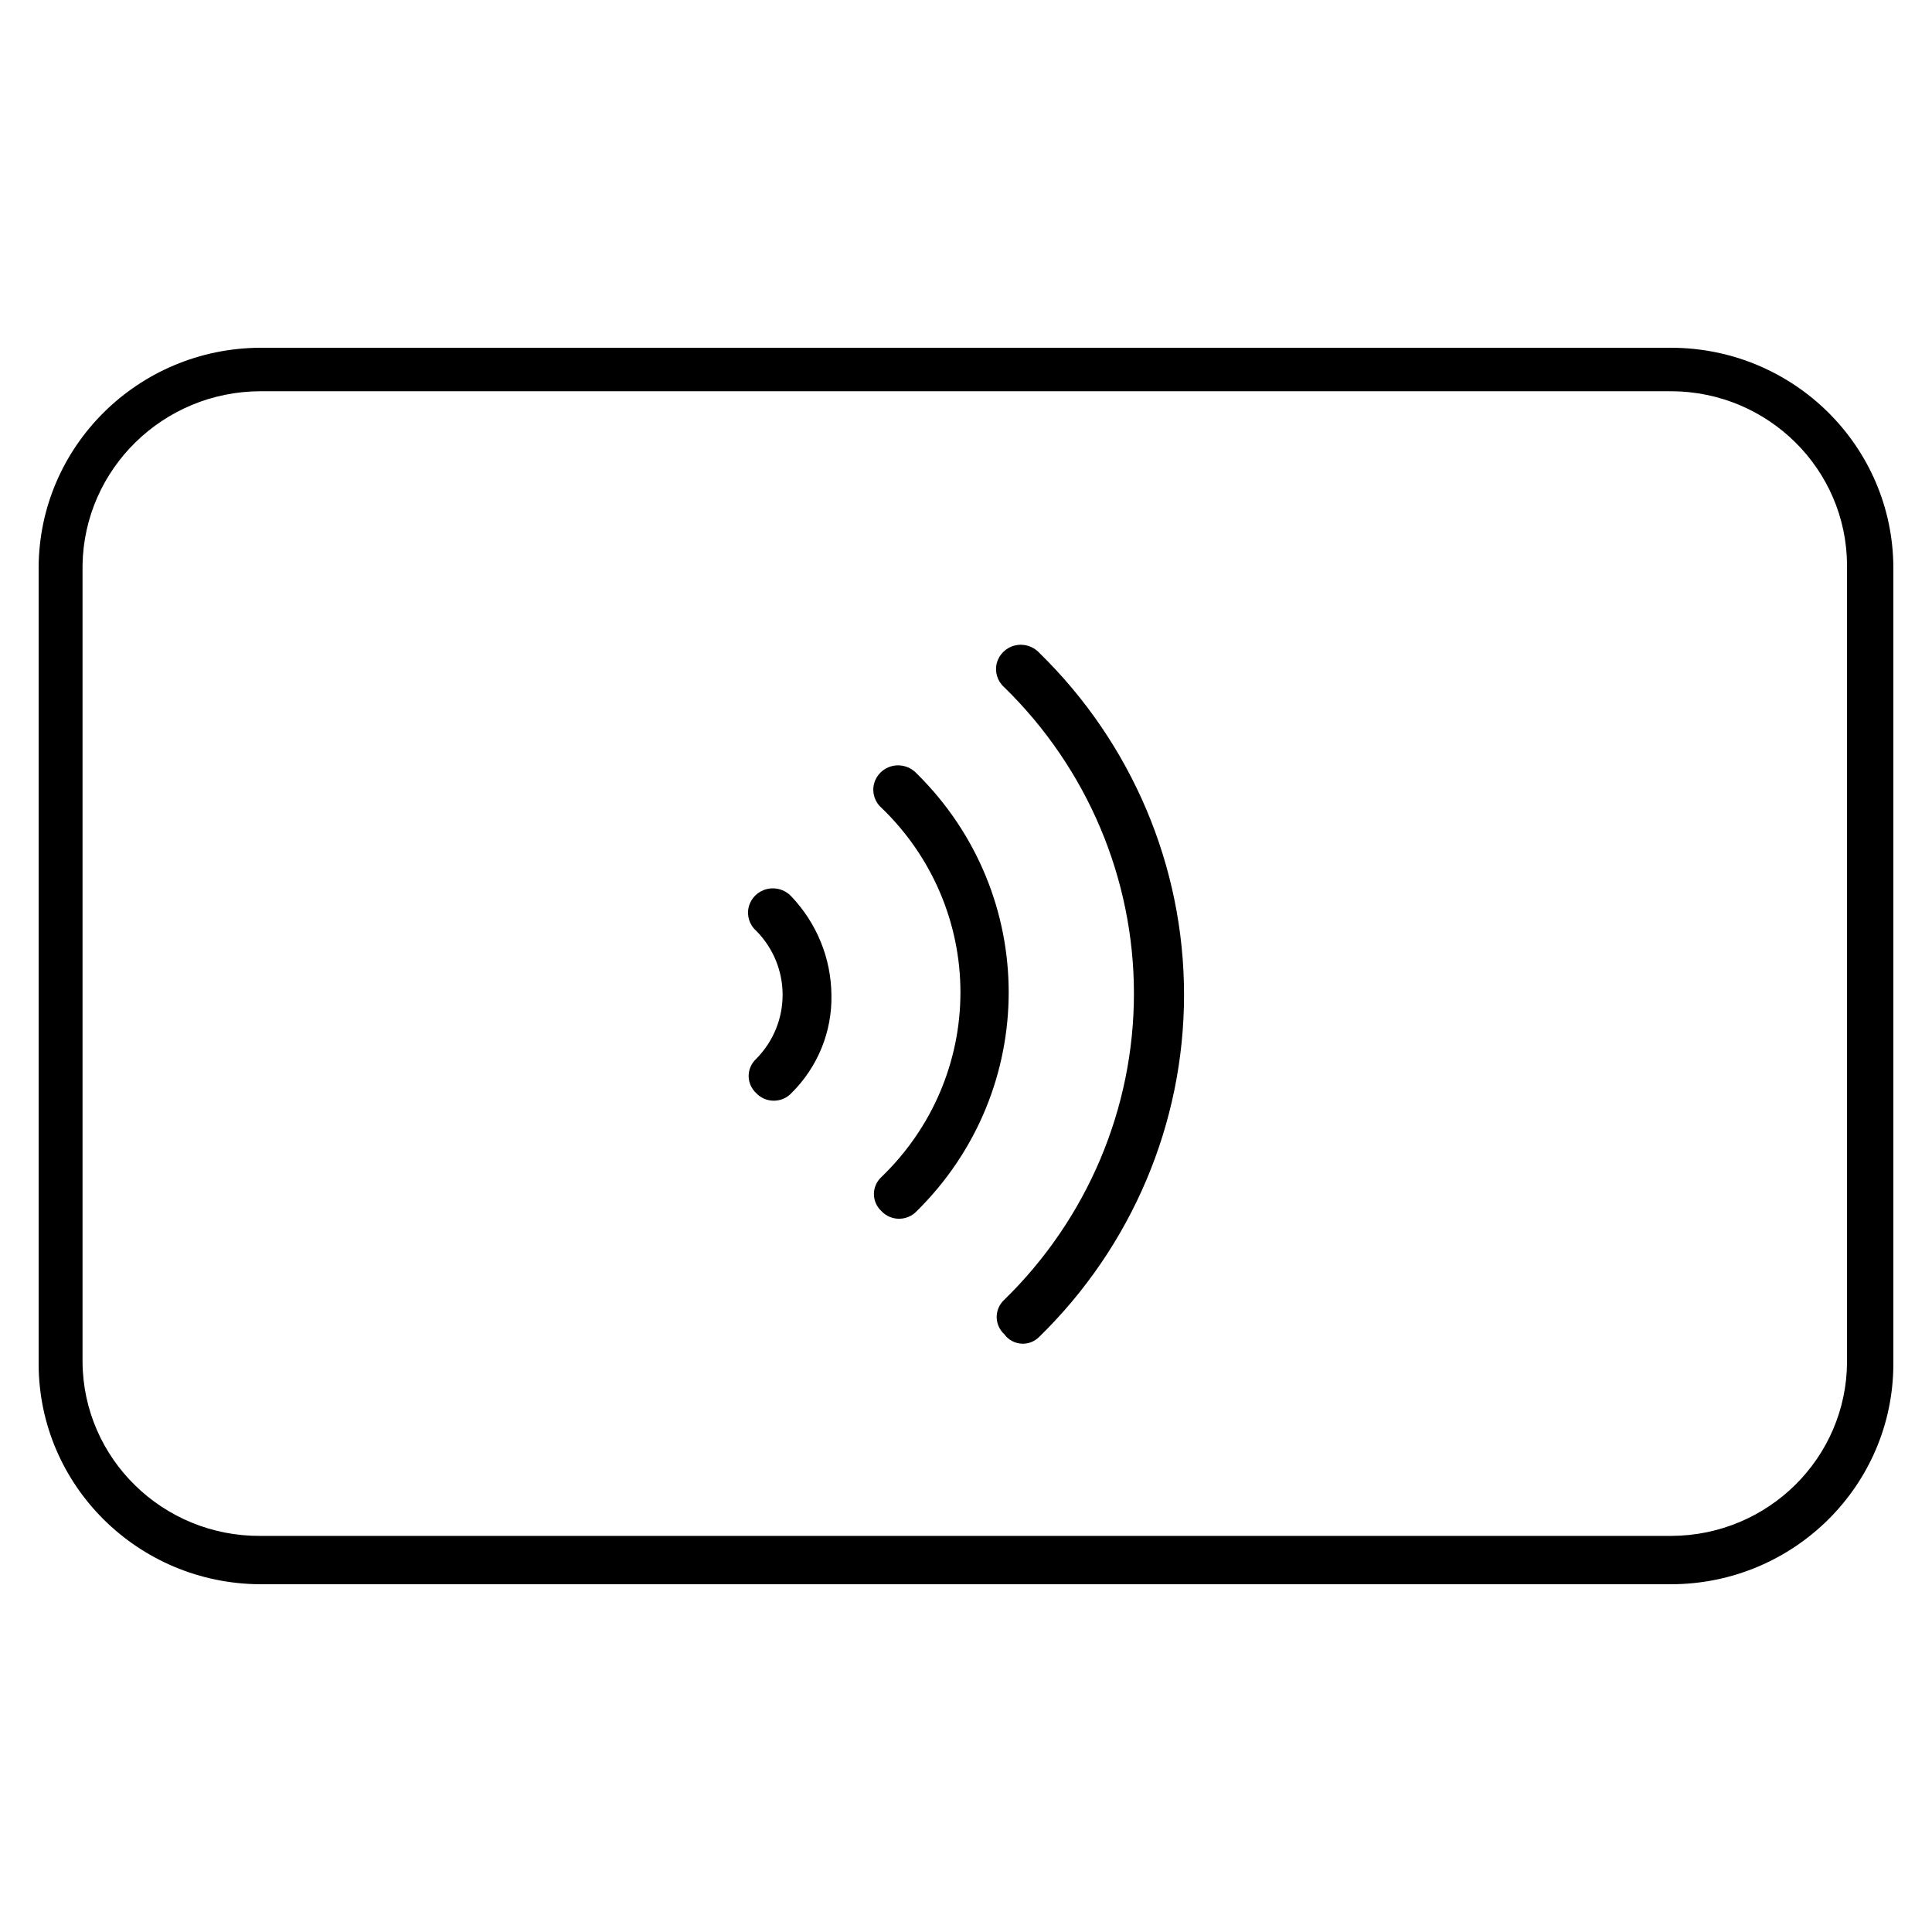<svg xmlns="http://www.w3.org/2000/svg" width="50" height="50" viewBox="0 0 50 50">
  <path d="M43.26,41 L6.74,41 C3.575,40.989 1.012,38.449 1,35.313 L1,14.687 C1.012,11.551 3.575,9.011 6.74,9 L43.26,9 C46.425,9.011 48.988,11.551 49,14.687 L49,35.313 C48.988,38.449 46.425,40.989 43.26,41 Z M6.74,10.125 C4.224,10.132 2.177,12.133 2.136,14.625 L2.136,35.25 C2.155,37.751 4.215,39.764 6.74,39.749 L43.26,39.749 C45.763,39.737 47.789,37.73 47.801,35.25 L47.801,14.625 C47.789,12.145 45.763,10.137 43.26,10.125 L6.74,10.125 Z M26.899,34.594 L26.899,34.593 C26.778,34.72 26.606,34.786 26.43,34.774 C26.253,34.761 26.092,34.671 25.991,34.529 C25.865,34.414 25.794,34.252 25.794,34.083 C25.794,33.914 25.865,33.753 25.991,33.638 C28.139,31.54 29.346,28.687 29.346,25.713 C29.346,22.738 28.139,19.886 25.991,17.787 C25.814,17.632 25.739,17.392 25.796,17.165 C25.854,16.939 26.034,16.761 26.265,16.705 C26.496,16.649 26.74,16.723 26.899,16.897 C29.296,19.24 30.643,22.424 30.643,25.745 C30.643,29.066 29.296,32.251 26.899,34.594 Z M23.722,20.017 L23.722,20.016 C26.899,23.149 26.899,28.214 23.722,31.347 C23.605,31.471 23.44,31.541 23.268,31.541 C23.096,31.541 22.932,31.471 22.815,31.347 C22.689,31.232 22.617,31.071 22.617,30.902 C22.617,30.733 22.689,30.572 22.815,30.457 C24.121,29.199 24.856,27.478 24.856,25.682 C24.856,23.886 24.121,22.166 22.815,20.908 C22.637,20.752 22.562,20.513 22.62,20.286 C22.677,20.059 22.857,19.882 23.088,19.826 C23.319,19.769 23.563,19.843 23.722,20.017 Z M20.48,28.292 C20.363,28.416 20.199,28.486 20.026,28.486 C19.854,28.486 19.69,28.416 19.573,28.292 C19.447,28.177 19.375,28.016 19.375,27.847 C19.375,27.678 19.447,27.516 19.573,27.401 C20.481,26.478 20.481,25.014 19.573,24.091 C19.395,23.935 19.32,23.696 19.378,23.469 C19.435,23.242 19.615,23.065 19.847,23.009 C20.078,22.952 20.321,23.026 20.48,23.2 C21.138,23.892 21.508,24.8 21.517,25.746 C21.538,26.698 21.163,27.617 20.48,28.292 Z"/>
</svg>
